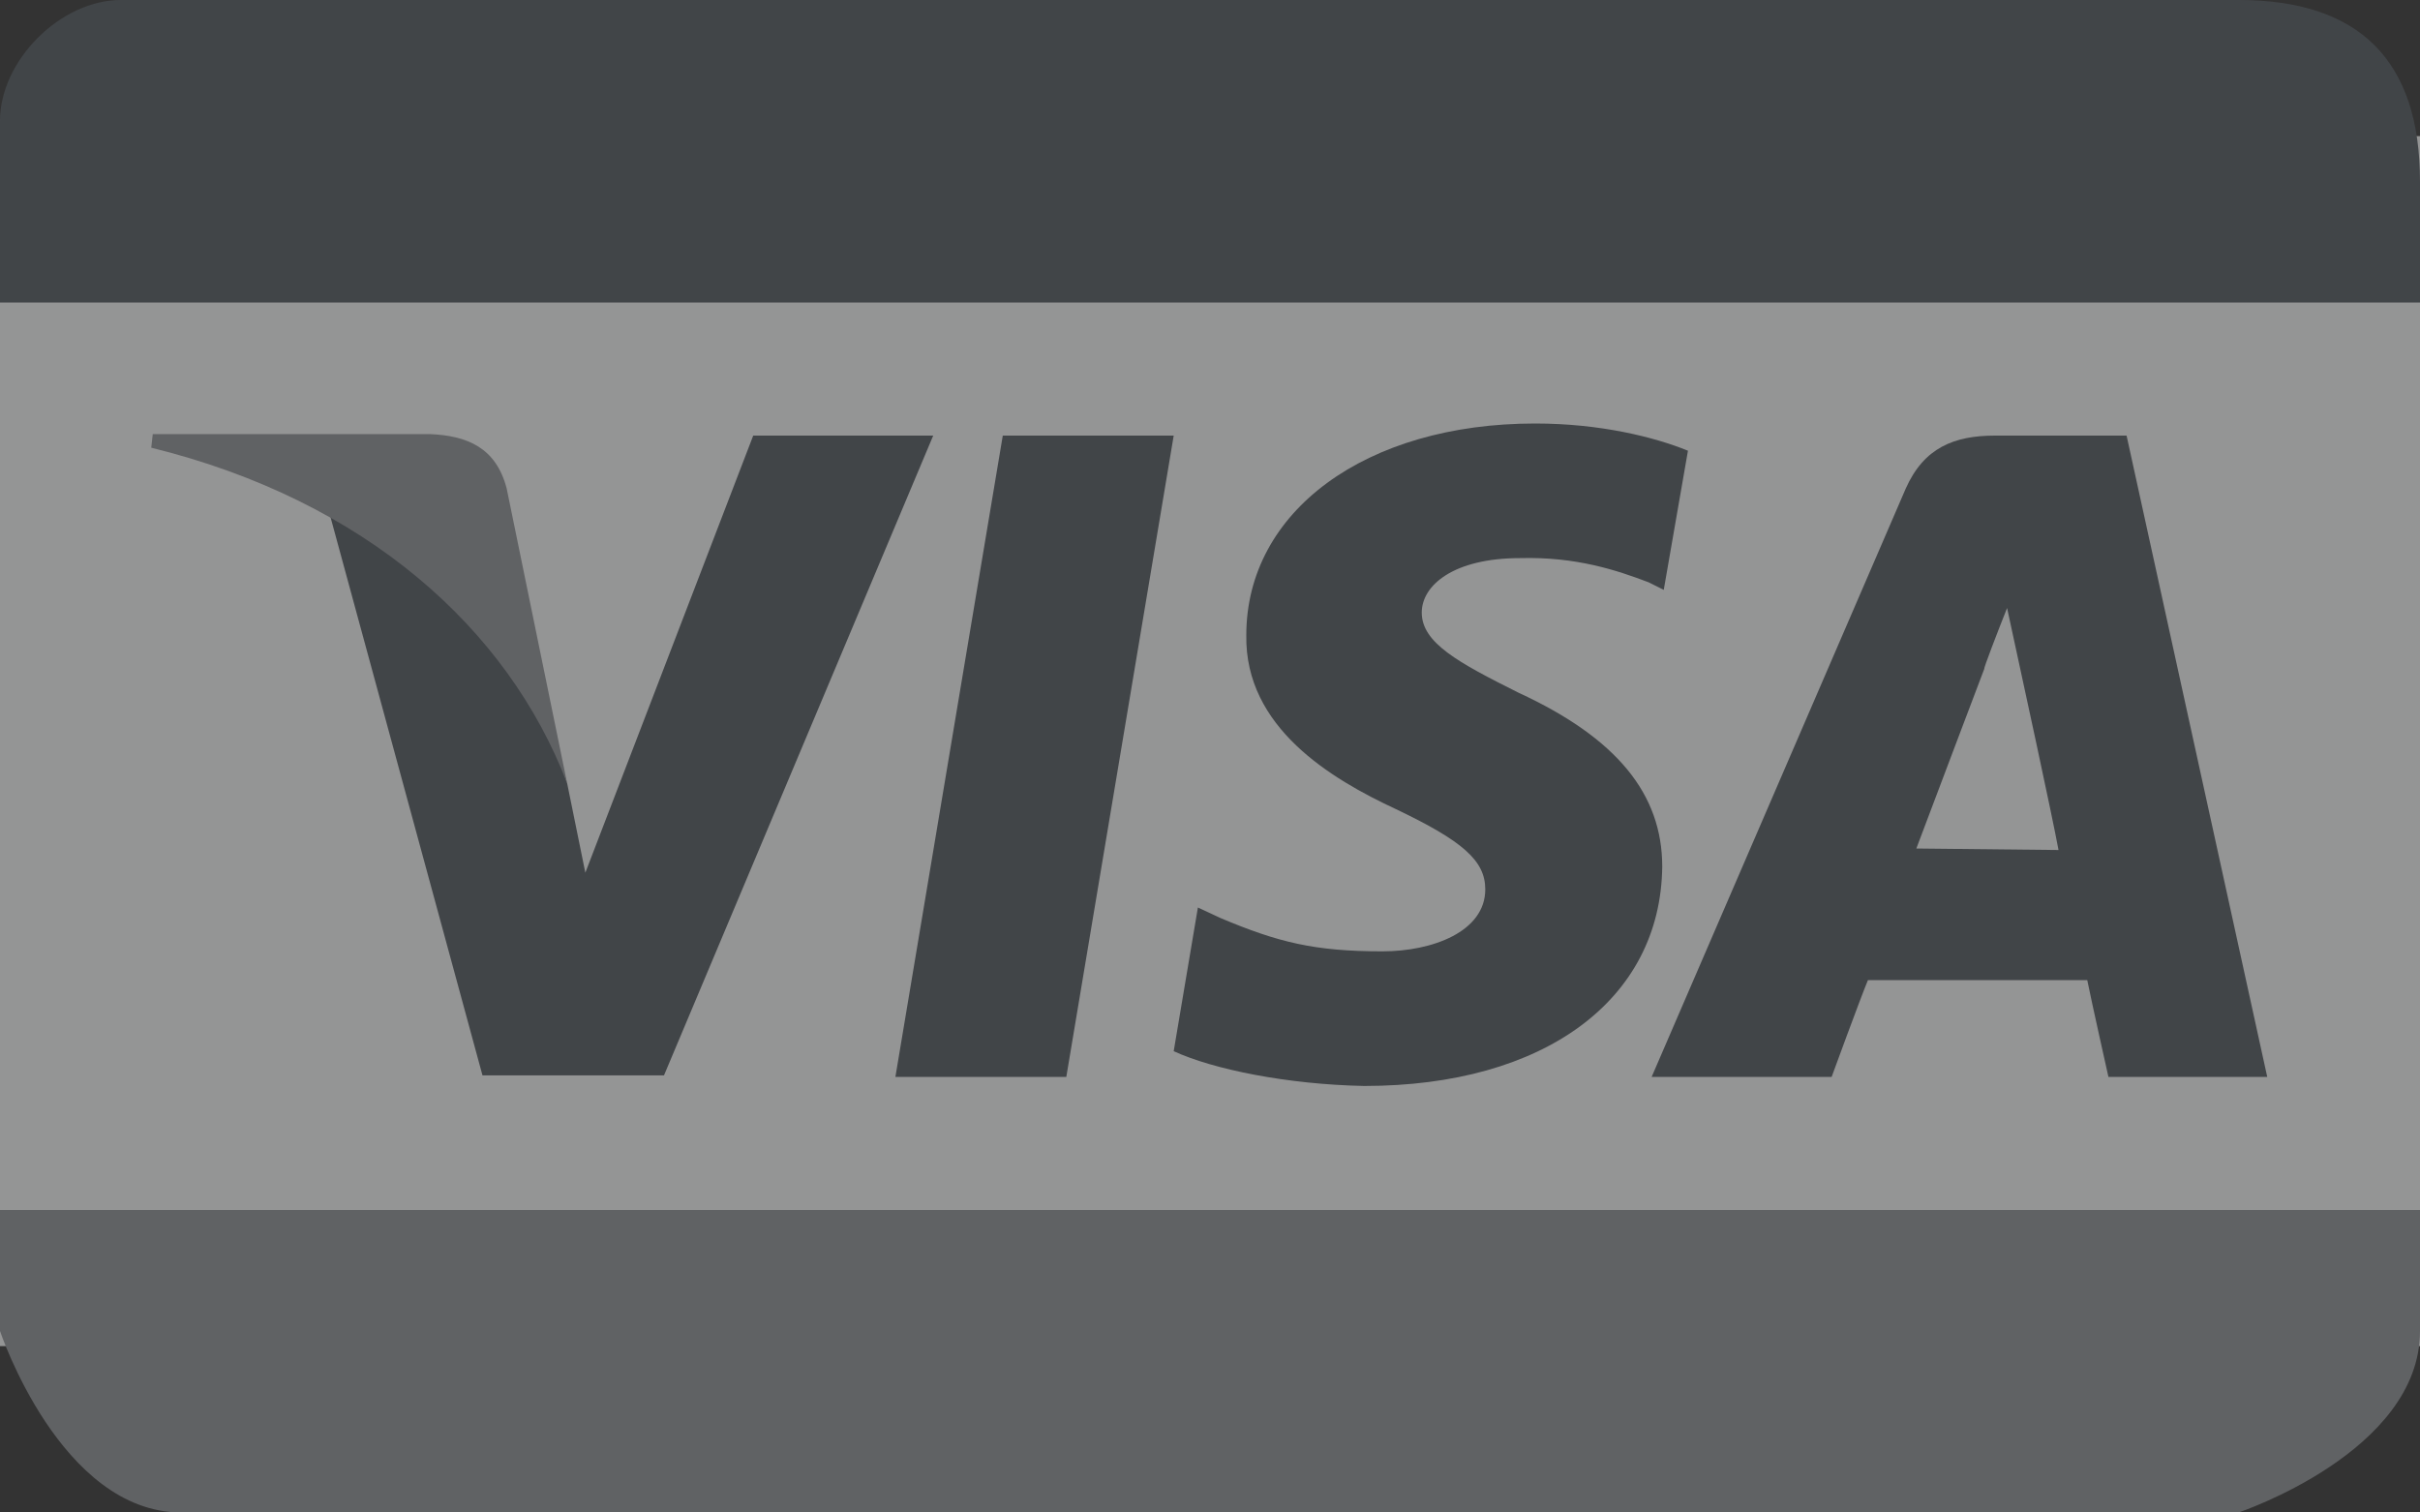 <svg enable-background="new -225 347 160 100" viewBox="-225 347 160 100" xmlns="http://www.w3.org/2000/svg"><rect x="-225" y="347" width="160" height="100" fill="#333333" stroke="none"/><g opacity=".5"><path d="m-225 356h160v80h-160z" fill="#f6f7f7"/><path d="m-77 347c-8 0-92.7 0-140 0-4 0-8 4-8 8v12h160s0 18.6 0-8c0-8-4-12-12-12z" fill="#50575e"/><path d="m-225 427v8s4 12 12 12h136s12-4 12-12v-8z" fill="#8e9196"/><g fill="#50575e"><path d="m-113.4 376.8c-2.2-.9-5.8-1.8-10.1-1.8-11.2 0-19.1 5.8-19.1 14-.1 6.1 5.6 9.5 9.9 11.5 4.4 2.1 5.9 3.4 5.9 5.3 0 2.8-3.5 4.1-6.8 4.1-4.5 0-6.9-.6-10.7-2.2l-1.5-.7-1.6 9.5c2.6 1.2 7.5 2.2 12.6 2.3 11.9 0 19.6-5.7 19.7-14.5 0-4.8-3-8.5-9.5-11.5-4-2-6.4-3.3-6.4-5.3 0-1.8 2.1-3.6 6.5-3.6 3.7-.1 6.4.8 8.5 1.6l1 .5z"/><path d="m-84.4 375.8h-8.7c-2.7 0-4.7.8-5.9 3.5l-16.8 38.9h11.9s1.9-5.2 2.4-6.4h14.5c.3 1.5 1.4 6.4 1.4 6.4h10.5zm-13.9 27.3c.9-2.4 4.5-11.9 4.5-11.9-.1.1.9-2.5 1.5-4l.8 3.7s2.2 10.1 2.6 12.3z"/><path d="m-165.8 418.2 7.1-42.4h11.3l-7.1 42.4z"/><path d="m-175.2 375.8-11.1 28.9-1.2-5.9c-2.1-6.8-8.5-14.1-15.7-17.8l10.1 37.1h12l17.8-42.3z"/></g><path d="m-196.6 375.7h-18.3l-.1.9c14.2 3.5 23.6 12 27.5 22.2l-4-19.5c-.7-2.7-2.6-3.5-5.1-3.6" fill="#8e9196"/></g></svg>
